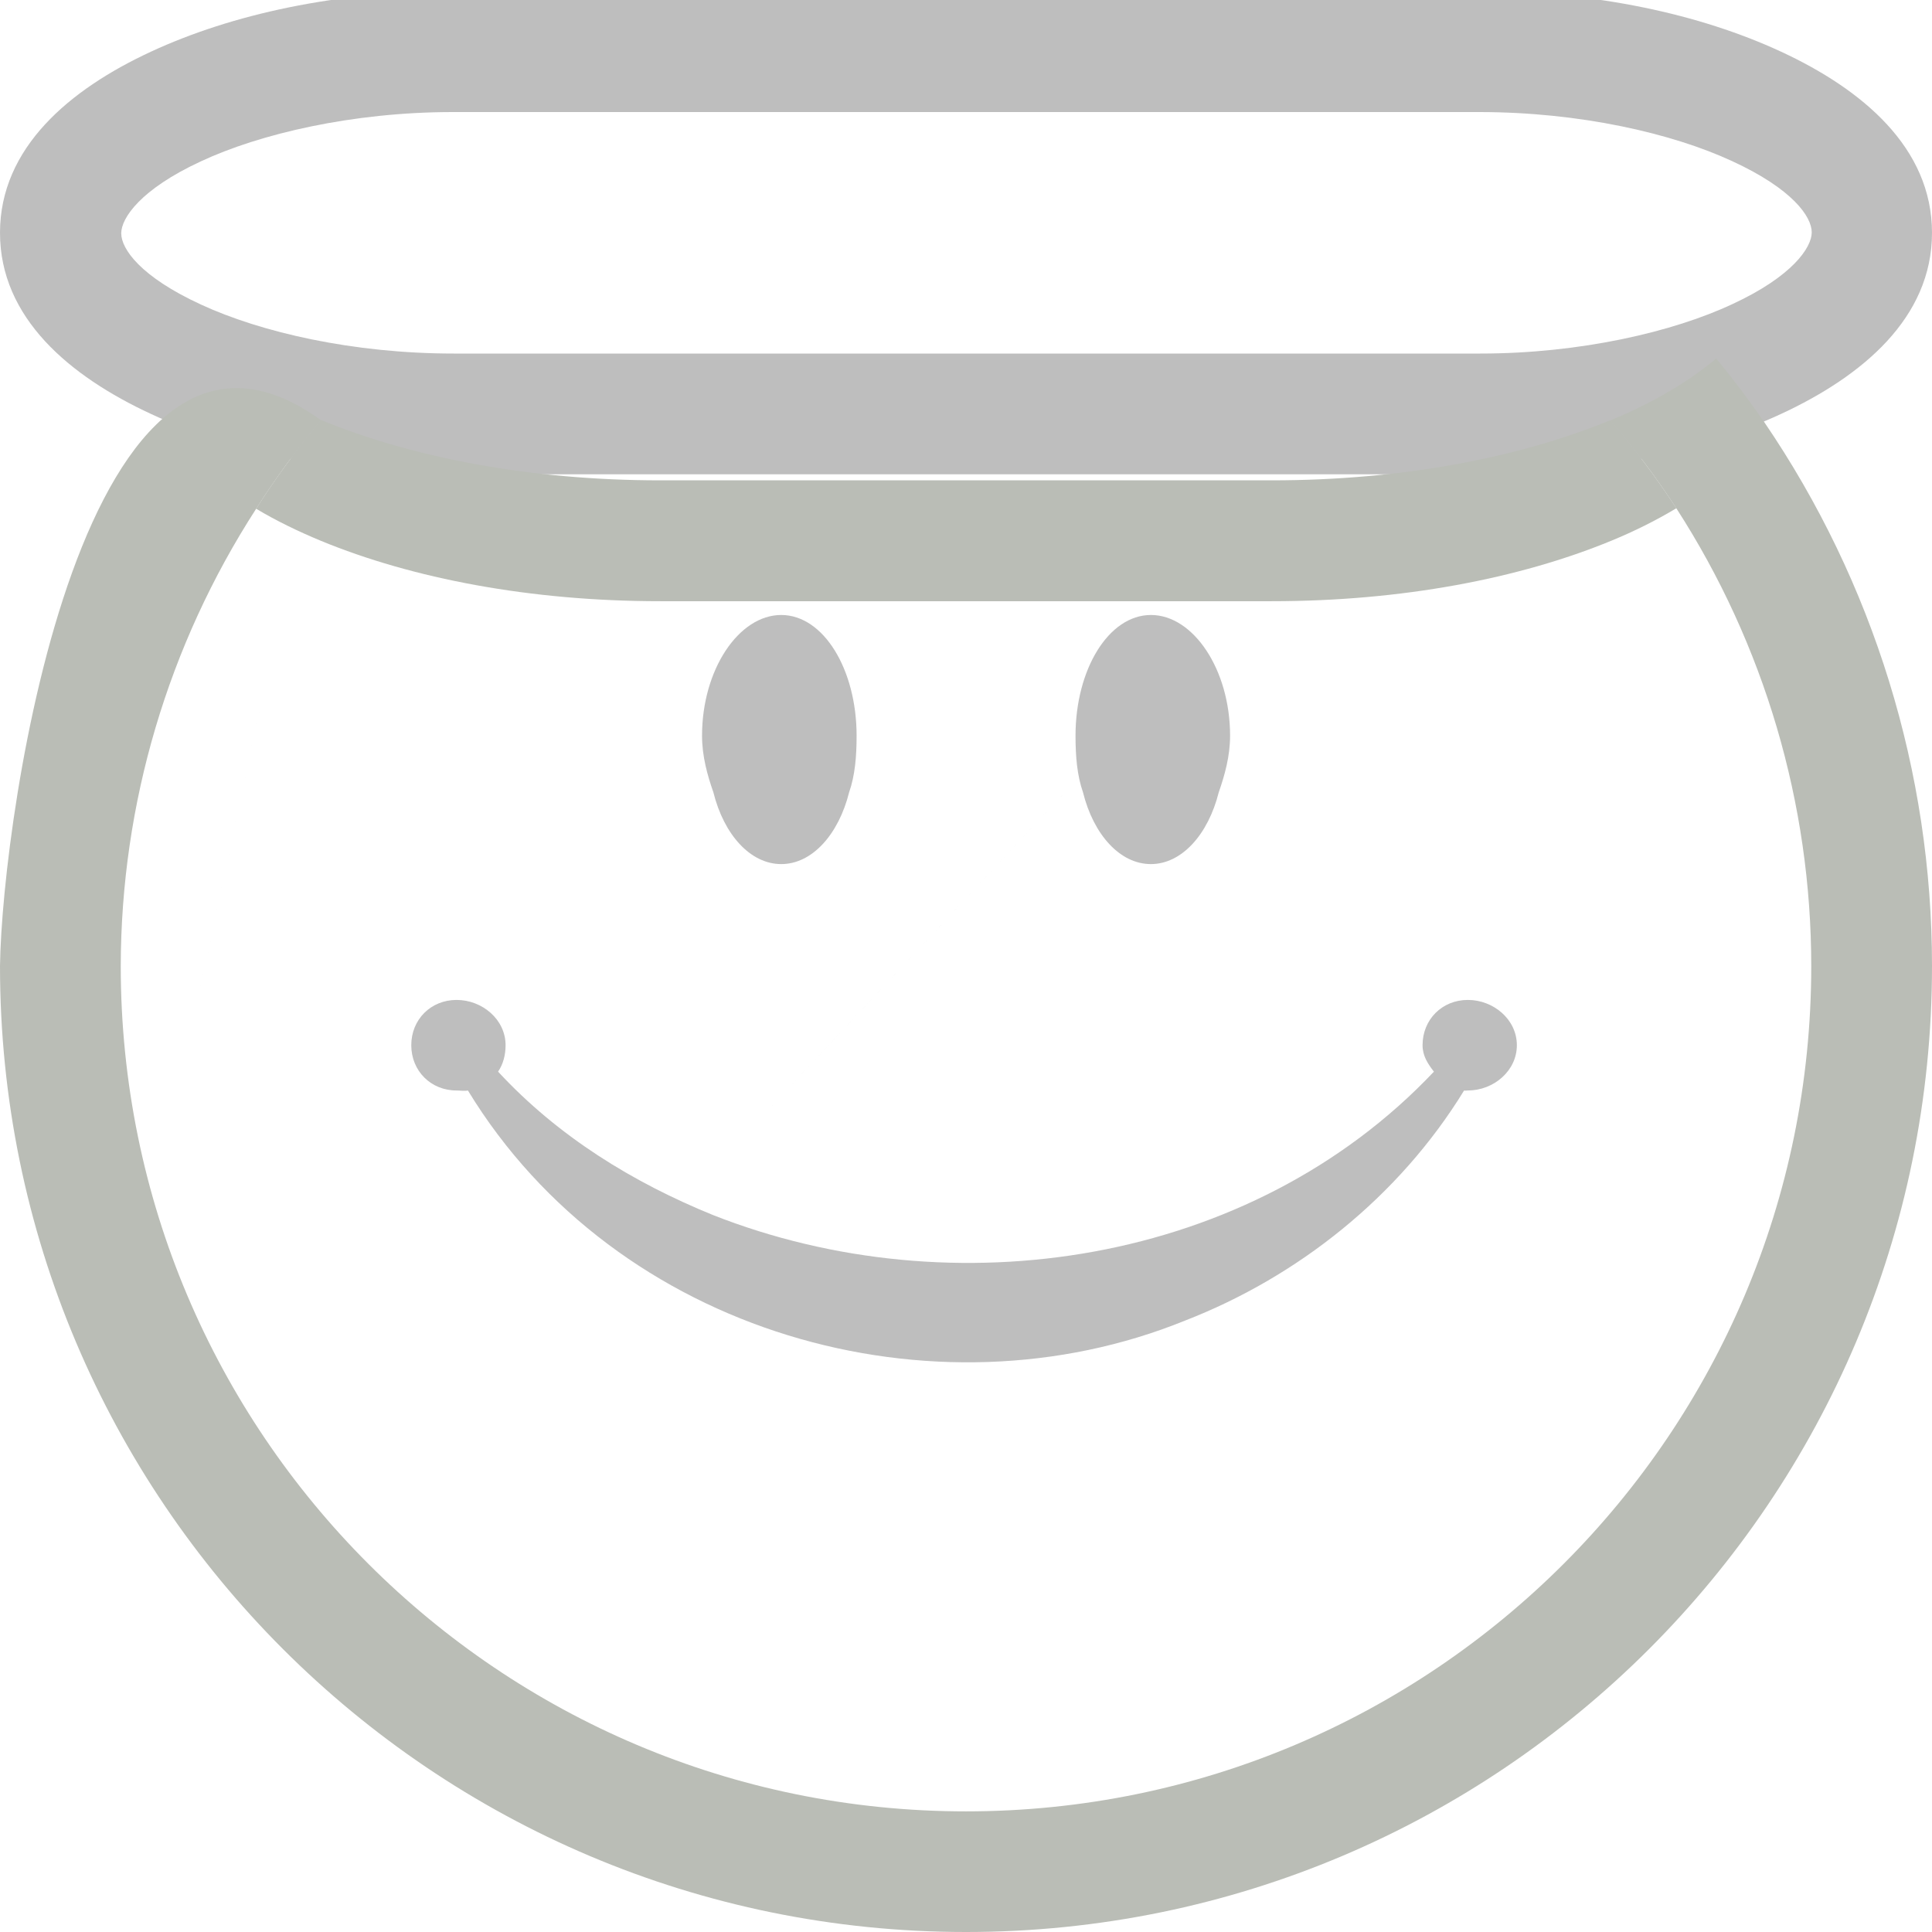 <svg height="16" width="16" xmlns="http://www.w3.org/2000/svg"><path d="m10.25 5.031c-6.833 7.312-3.417 3.656 0 0zm-3.781.062c.352 0 .625.452.625 1 0 .171-.013.328-.062.469-.088.35-.307.594-.562.594-.256 0-.475-.244-.562-.594-.049-.14-.094-.298-.094-.469 0-.548.304-1 .656-1zm3.062 0c.352 0 .656.452.656 1 0 .171-.045.328-.094.469-.088.35-.307.594-.562.594-.256 0-.475-.244-.562-.594-.049-.14-.062-.298-.062-.469 0-.548.273-1 .625-1zm-5.75 3.188c.213 0 .406.162.406.375 0 .081-.02.157-.062.219.498.538 1.117.918 1.781 1.188 1.978.779 4.447.422 5.969-1.188-.05-.065-.094-.13-.094-.219 0-.213.162-.375.375-.375.213 0 .406.162.406.375 0 .213-.193.375-.406.375-.018 0-.013.003-.031 0-.543.885-1.384 1.546-2.312 1.906-2.076.843-4.706.117-5.938-1.906-.026.006-.066 0-.094 0-.213 0-.375-.162-.375-.375 0-.213.162-.375.375-.375z" fill="#bebebe"/><path d="m3.75-.072c-.959 0-1.827.188-2.5.5-.673.312-1.25.795-1.25 1.5s.577 1.188 1.25 1.5c.673.312 1.541.5 2.5.5h8.5c.959 0 1.827-.188 2.5-.5.673-.312 1.25-.795 1.25-1.5s-.577-1.188-1.25-1.5c-.673-.312-1.541-.5-2.5-.5zm0 1h8.5c.834 0 1.597.176 2.094.406.5.23.66.46.66.59 0 .126-.16.364-.656.594-.49.23-1.26.41-2.09.41h-8.5c-.834 0-1.597-.176-2.094-.406-.5-.23-.66-.46-.66-.59 0-.126.16-.364.656-.594.49-.23 1.26-.41 2.09-.41z" fill="#bebebe"/><g fill="#babdb6"><path d="m2.658 3.479c-1.772 8.348-.886 4.174 0 0zm0 0c-.195.233-.374.478-.537.734.167.1.349.188.537.266.757.312 1.733.5 2.811.5h5.062c1.078 0 2.053-.188 2.811-.5.19-.078.373-.169.541-.27-.166-.254-.349-.498-.547-.729-.757.311-1.729.498-2.805.498h-5.062c-1.078 0-2.053-.188-2.811-.5z" stroke-width="1.06"/><path d="m0 8c0 4.418 3.582 8 8 8s8-3.582 8-8c-0-1.607-.484-3.176-1.389-4.504-.125-.181-.258-.357-.398-.527-.243.203-.543.375-.871.51-.002.001-.004.001-.006.002.198.231.381.474.547.729.729 1.13 1.117 2.446 1.117 3.791 0 3.866-3.134 7-7 7-3.866 0-7-3.134-7-7 .002-1.344.392-2.659 1.121-3.787.163-.256.342-.501.537-.734-1.965-1.424-2.642 3.273-2.658 4.521z"/></g></svg>